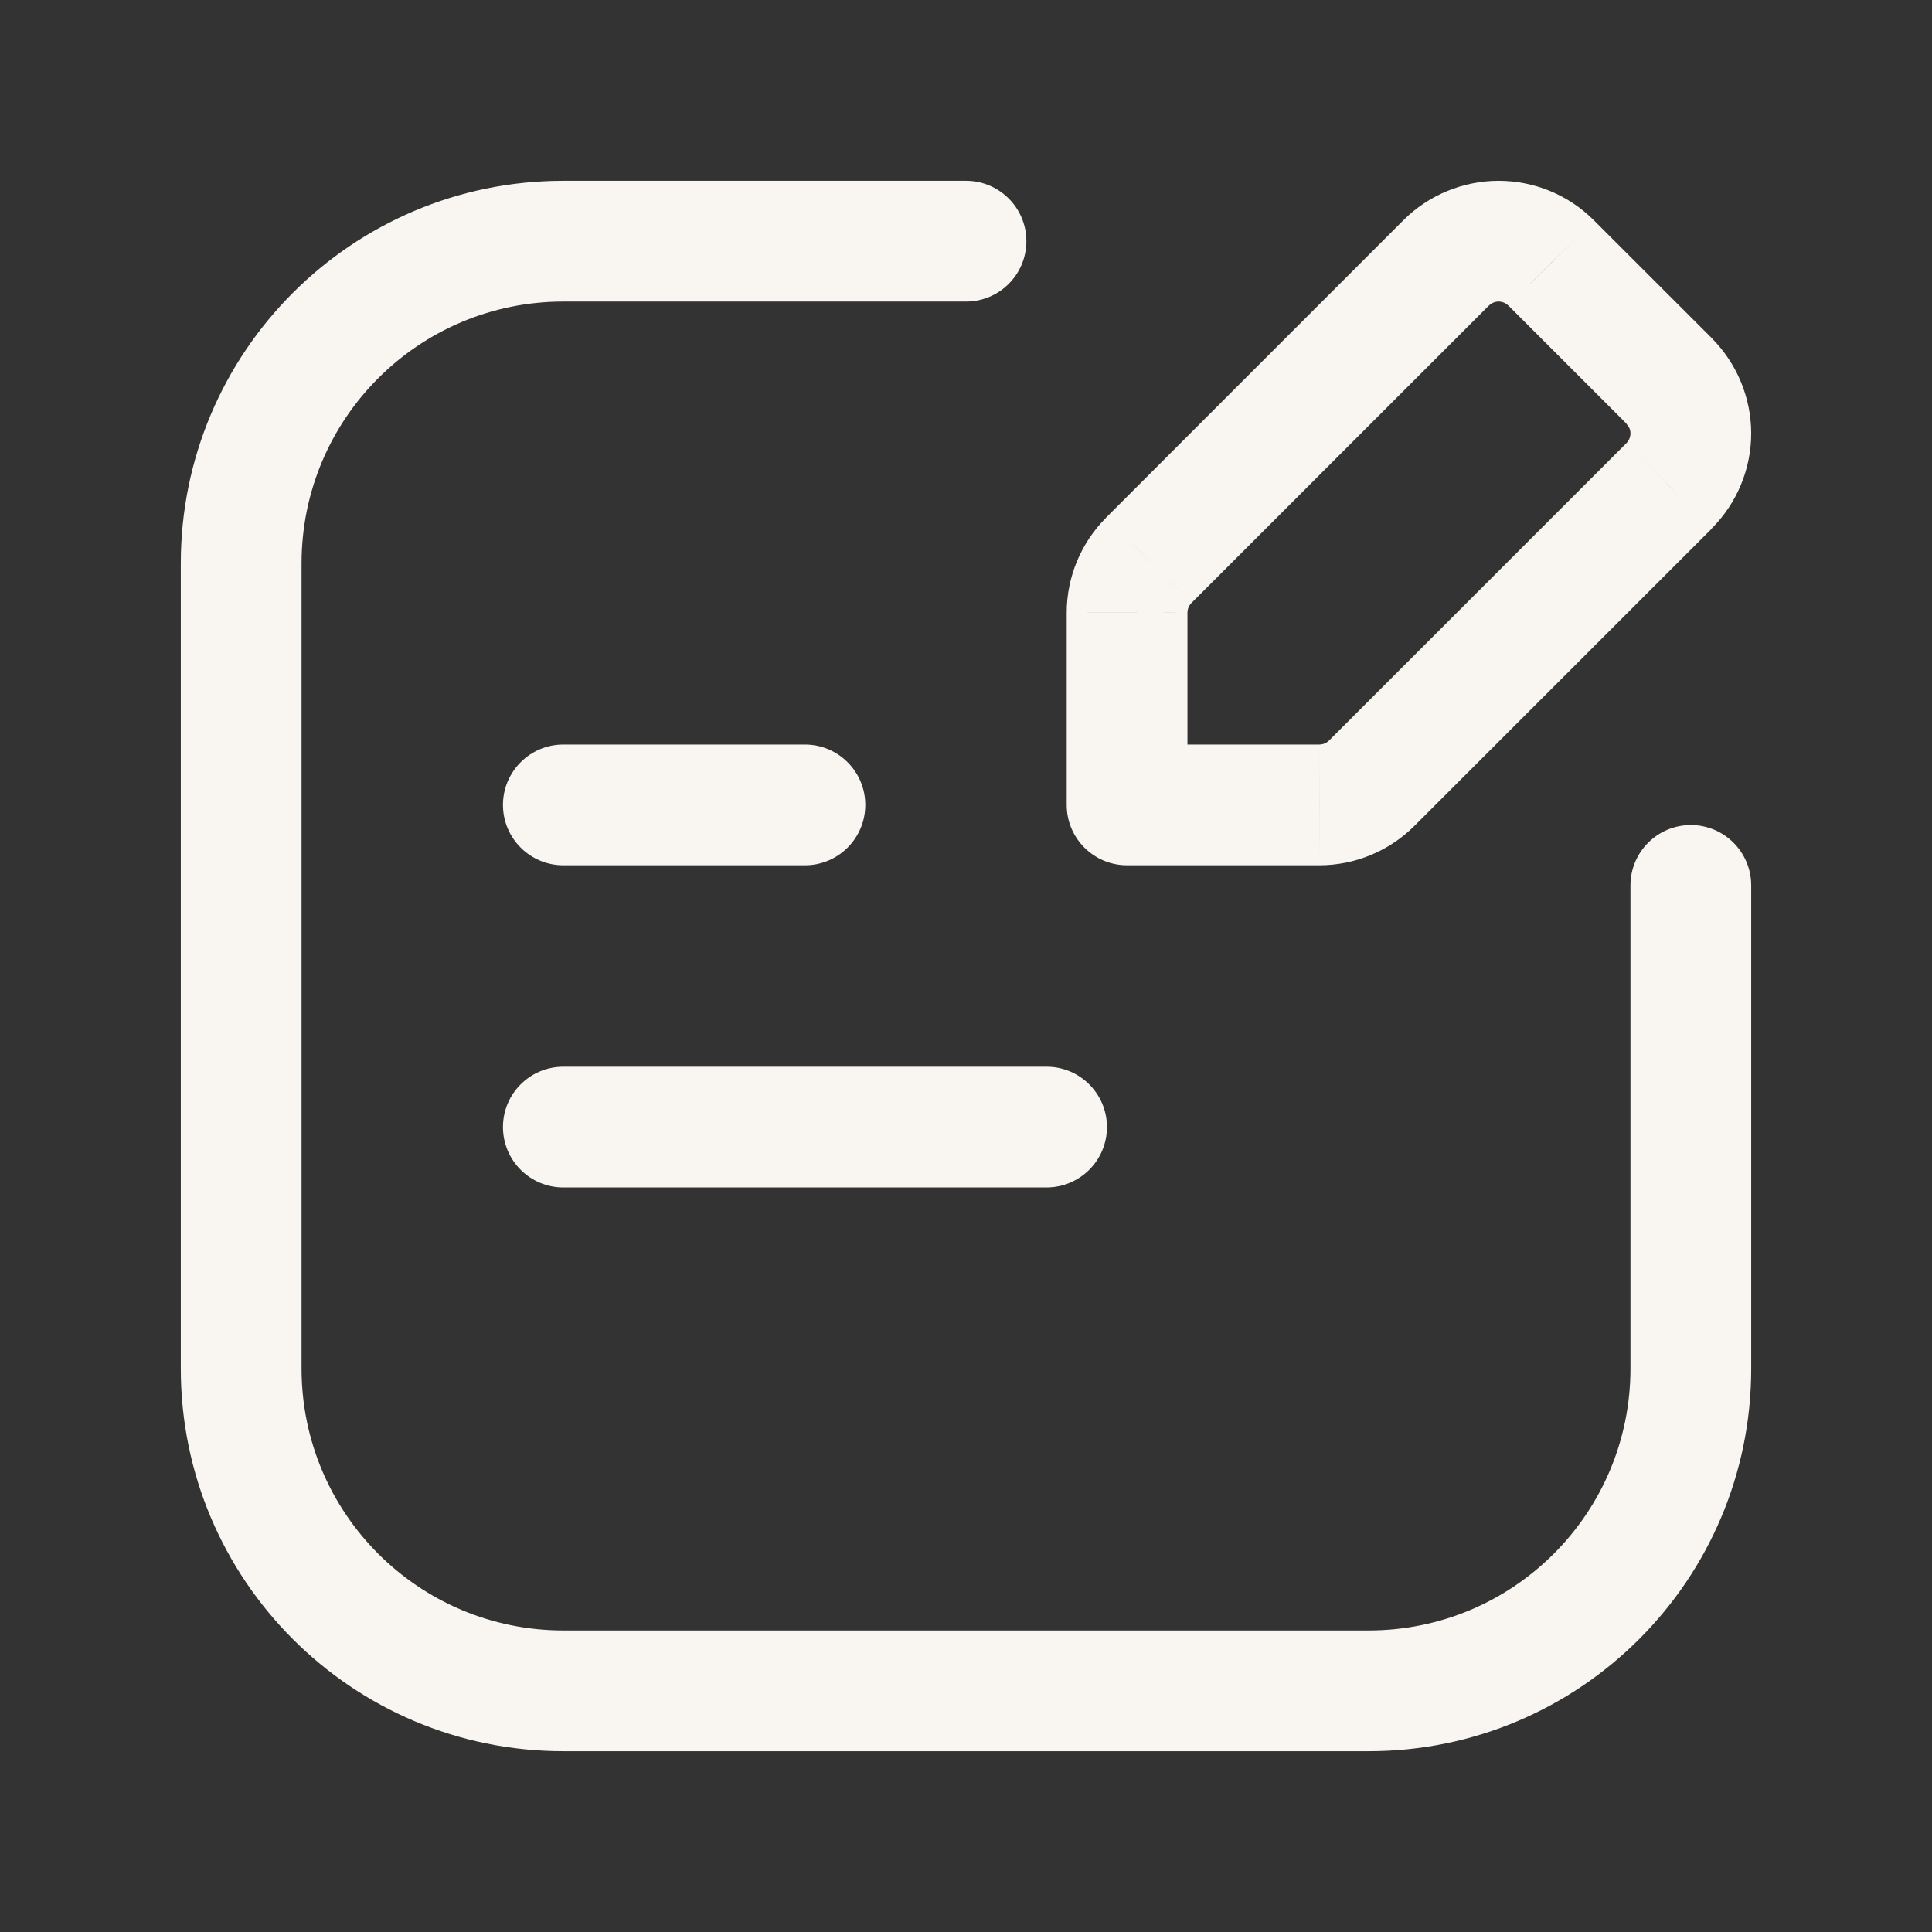 <svg width="24" height="24" viewBox="0 0 24 24" fill="none" xmlns="http://www.w3.org/2000/svg">
<rect x="0" y="0" width="24" height="24" fill="#333333" stroke="none"/>
<path d="M9.999 9.249C10.413 9.249 10.749 9.585 10.749 9.999C10.749 10.413 10.413 10.749 9.999 10.749H6.998C6.584 10.749 6.248 10.413 6.248 9.999C6.248 9.585 6.584 9.249 6.998 9.249H9.999Z" fill="#F9F6F2"/>
<path d="M13.001 13.251C13.415 13.251 13.751 13.587 13.751 14.001C13.751 14.415 13.415 14.75 13.001 14.751H6.998C6.584 14.751 6.248 14.415 6.248 14.001C6.248 13.586 6.584 13.251 6.998 13.251H13.001Z" fill="#F9F6F2"/>
<path d="M13.251 7.612H14.001L14.751 7.611V9.249H16.388V9.999L16.389 10.749H14.001C13.587 10.749 13.251 10.413 13.251 9.999V7.612ZM18.615 2.246C19.058 2.246 19.484 2.421 19.798 2.735L21.264 4.2H21.263C21.576 4.514 21.753 4.939 21.754 5.382C21.754 5.825 21.578 6.249 21.265 6.563L21.267 6.564L17.571 10.259C17.258 10.572 16.832 10.749 16.389 10.749L16.388 9.249C16.434 9.249 16.478 9.231 16.511 9.198L20.204 5.505L20.734 6.035L20.869 6.169L20.204 5.505C20.236 5.473 20.254 5.428 20.254 5.383C20.254 5.36 20.25 5.338 20.241 5.318L20.203 5.262V5.261L18.739 3.797L18.736 3.795L18.735 3.794C18.703 3.763 18.66 3.746 18.616 3.746C18.57 3.746 18.527 3.765 18.495 3.797H18.494L14.801 7.49L14.271 6.959L13.996 6.684L14.801 7.49C14.769 7.522 14.751 7.566 14.751 7.611L13.251 7.612C13.251 7.168 13.428 6.743 13.742 6.429H13.741L17.433 2.736C17.747 2.423 18.172 2.247 18.615 2.246ZM19.026 3.506L19.003 3.53L19.269 3.267L19.328 3.207L19.026 3.506ZM19.267 3.266L19.267 3.267L19.563 2.973L19.587 2.949L19.267 3.266Z" fill="#F9F6F2"/>
<path d="M2.246 17.002V6.998C2.246 4.374 4.374 2.246 6.998 2.246H12C12.414 2.246 12.75 2.582 12.75 2.996C12.75 3.41 12.414 3.746 12 3.746H6.998C5.202 3.746 3.746 5.202 3.746 6.998V17.002C3.746 18.798 5.202 20.254 6.998 20.254H17.002C18.798 20.254 20.254 18.798 20.254 17.002V10.999C20.254 10.585 20.59 10.249 21.004 10.249C21.418 10.249 21.754 10.585 21.754 10.999V17.002C21.754 19.626 19.626 21.754 17.002 21.754H6.998C4.374 21.754 2.246 19.626 2.246 17.002Z" fill="#F9F6F2"/>
</svg>
